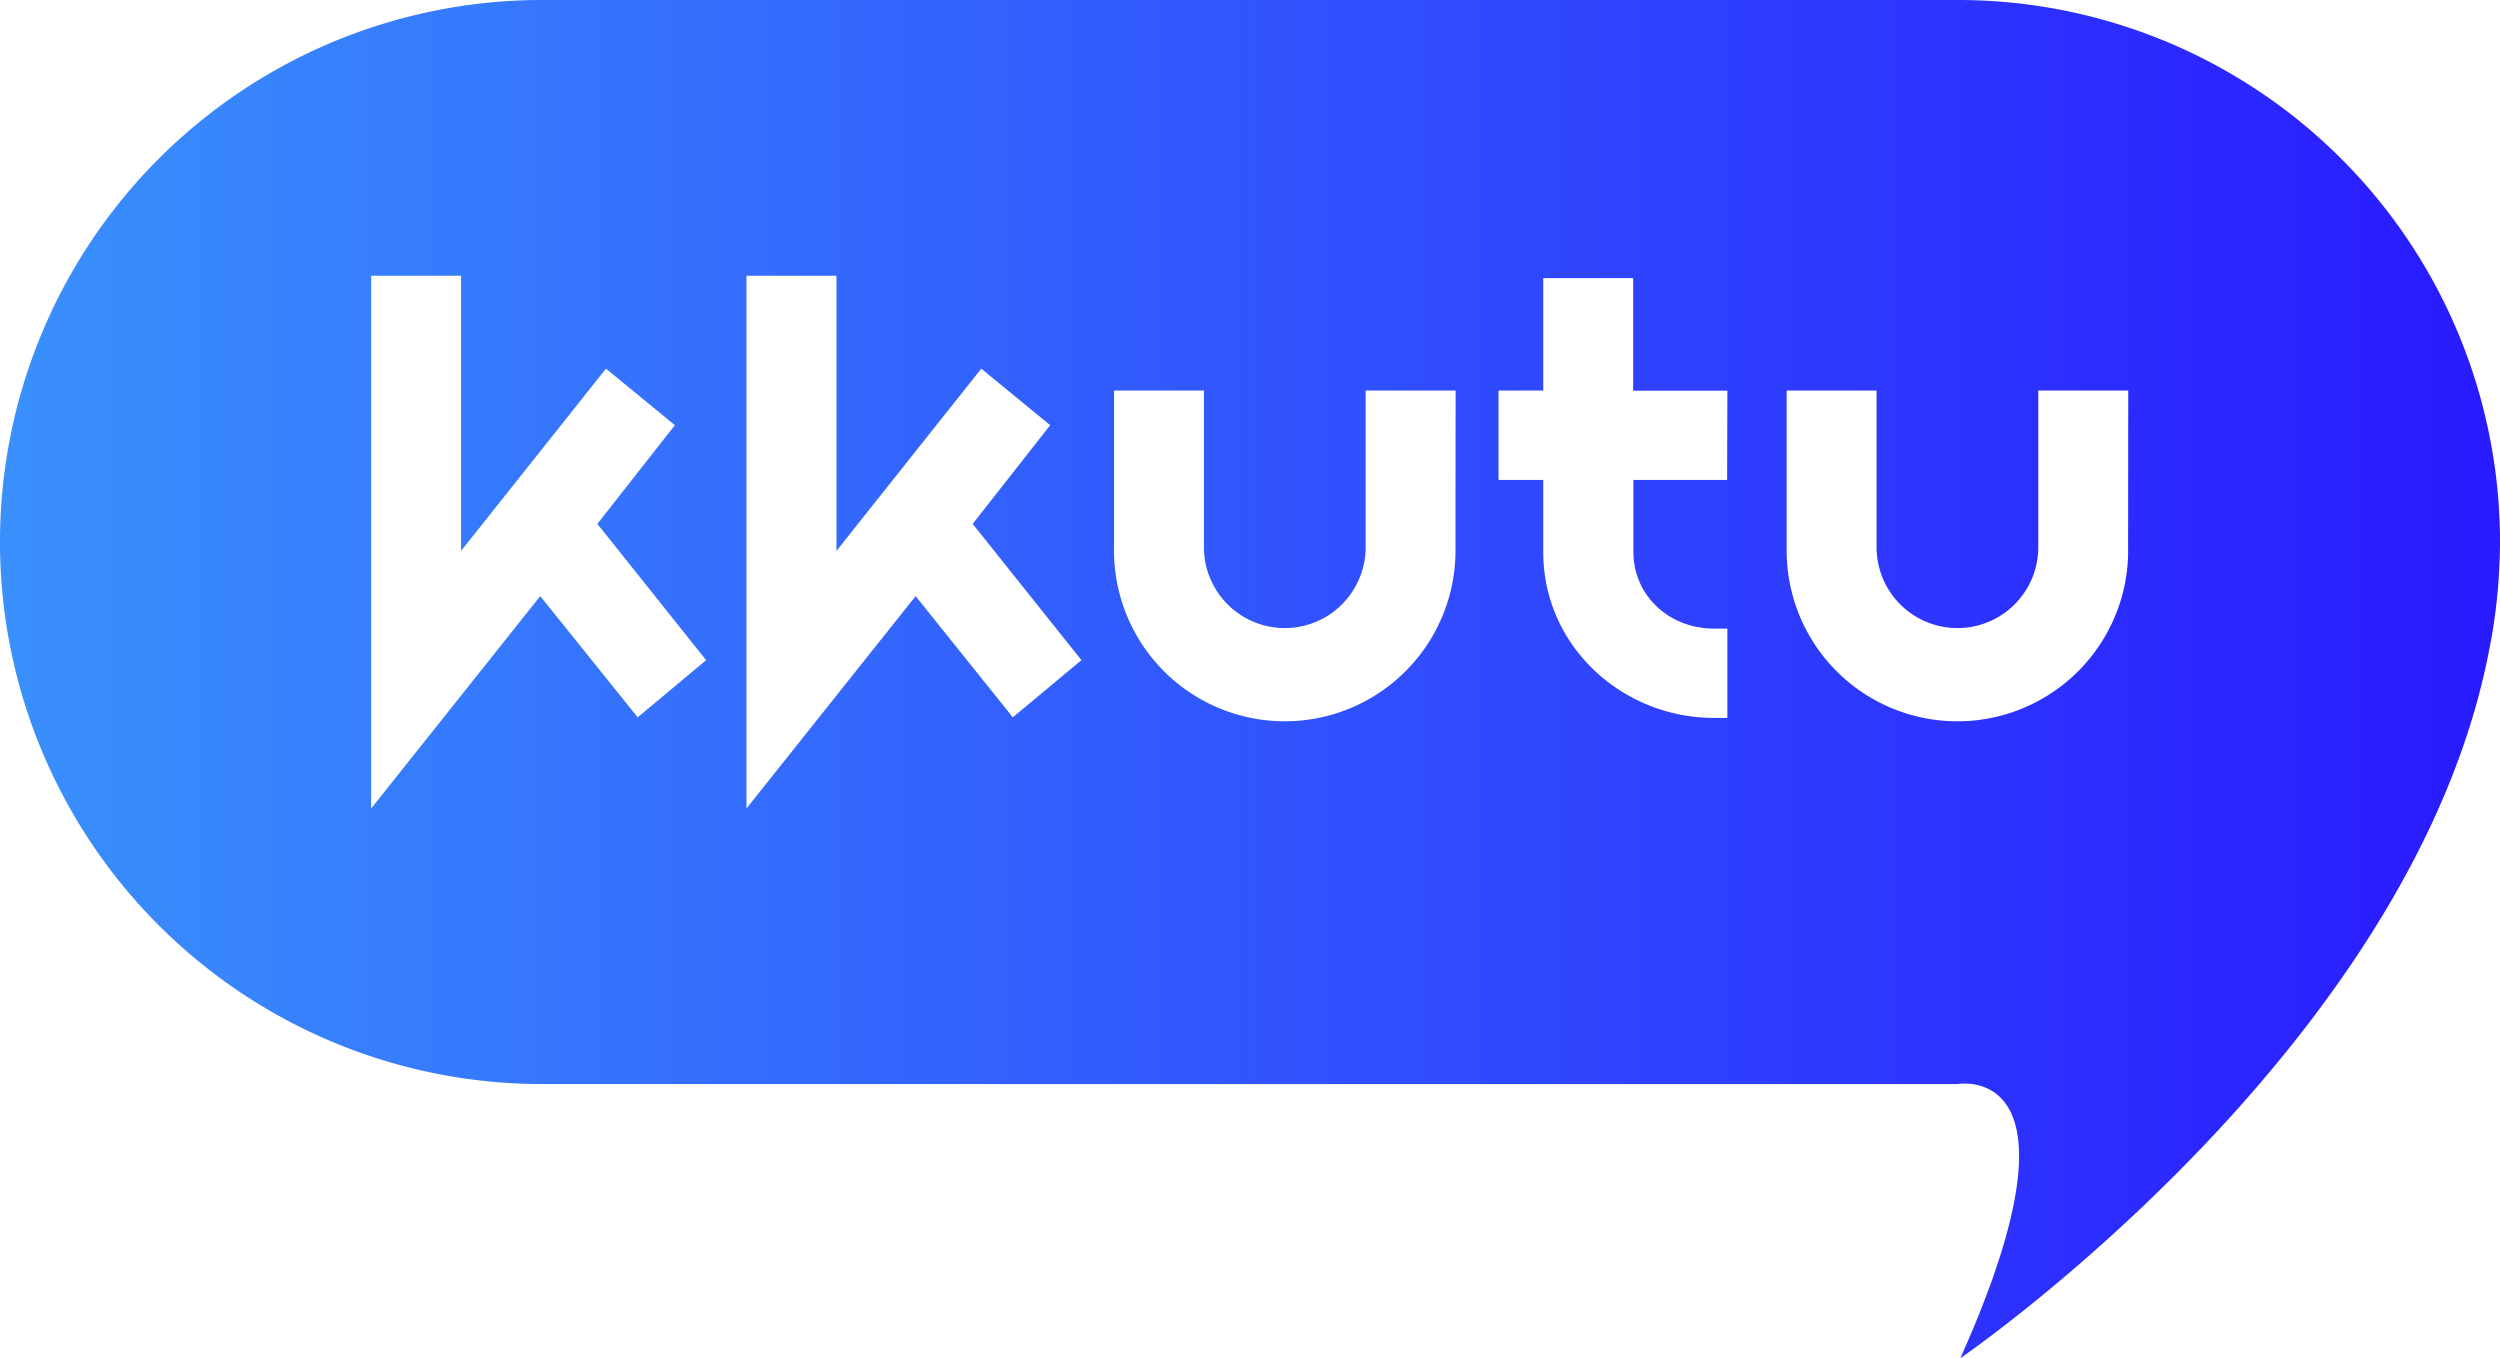 <svg xmlns="http://www.w3.org/2000/svg" xmlns:xlink="http://www.w3.org/1999/xlink" viewBox="0 0 386.54 210"><defs><style>.cls-1{fill:url(#Gradient);}</style><linearGradient id="Gradient" y1="105" x2="386.54" y2="105" gradientUnits="userSpaceOnUse"><stop offset="0" stop-color="#3990fc"/><stop offset="1" stop-color="#291aff"/></linearGradient></defs><g id="레이어_2" data-name="레이어 2"><g id="레이어_1-2" data-name="레이어 1"><path class="cls-1" d="M302.74,0H83.8A83.8,83.8,0,0,0,0,83.8H0a83.8,83.8,0,0,0,83.8,83.81H302.74s21-3.71.36,42.39c0,0,69.39-47.49,81.61-108.73.1-.47.19-.94.28-1.42l.06-.31a83.79,83.79,0,0,0,1.41-12.46c.05-1.09.08-2.18.08-3.27h0A83.8,83.8,0,0,0,302.74,0ZM98.6,110.91,83.53,92.17,57.39,125V42.63h13.9V85.18L93.69,57l10.66,8.74L92.36,81l16.82,21.07Zm58,0L141.57,92.17,115.42,125V42.63h13.91V85.18L151.72,57l10.66,8.74L150.39,81l16.82,21.07Zm68.44-26.3a26.4,26.4,0,1,1-52.79,0V60.38h13.9V84.61a12.49,12.49,0,1,0,25,0V60.38h13.91Zm42-10.4H252.55V85.36C252.55,92,258,97.19,265,97.19h2.08V111H265c-14.15,0-26.39-11.08-26.39-25.65V74.21h-6.91V60.38h6.91V43h13.9v17.4h14.57Zm62,10.4a26.4,26.4,0,1,1-52.79,0V60.38h13.9V84.61a12.49,12.49,0,0,0,25,0V60.38h13.91Z"/></g></g></svg>
